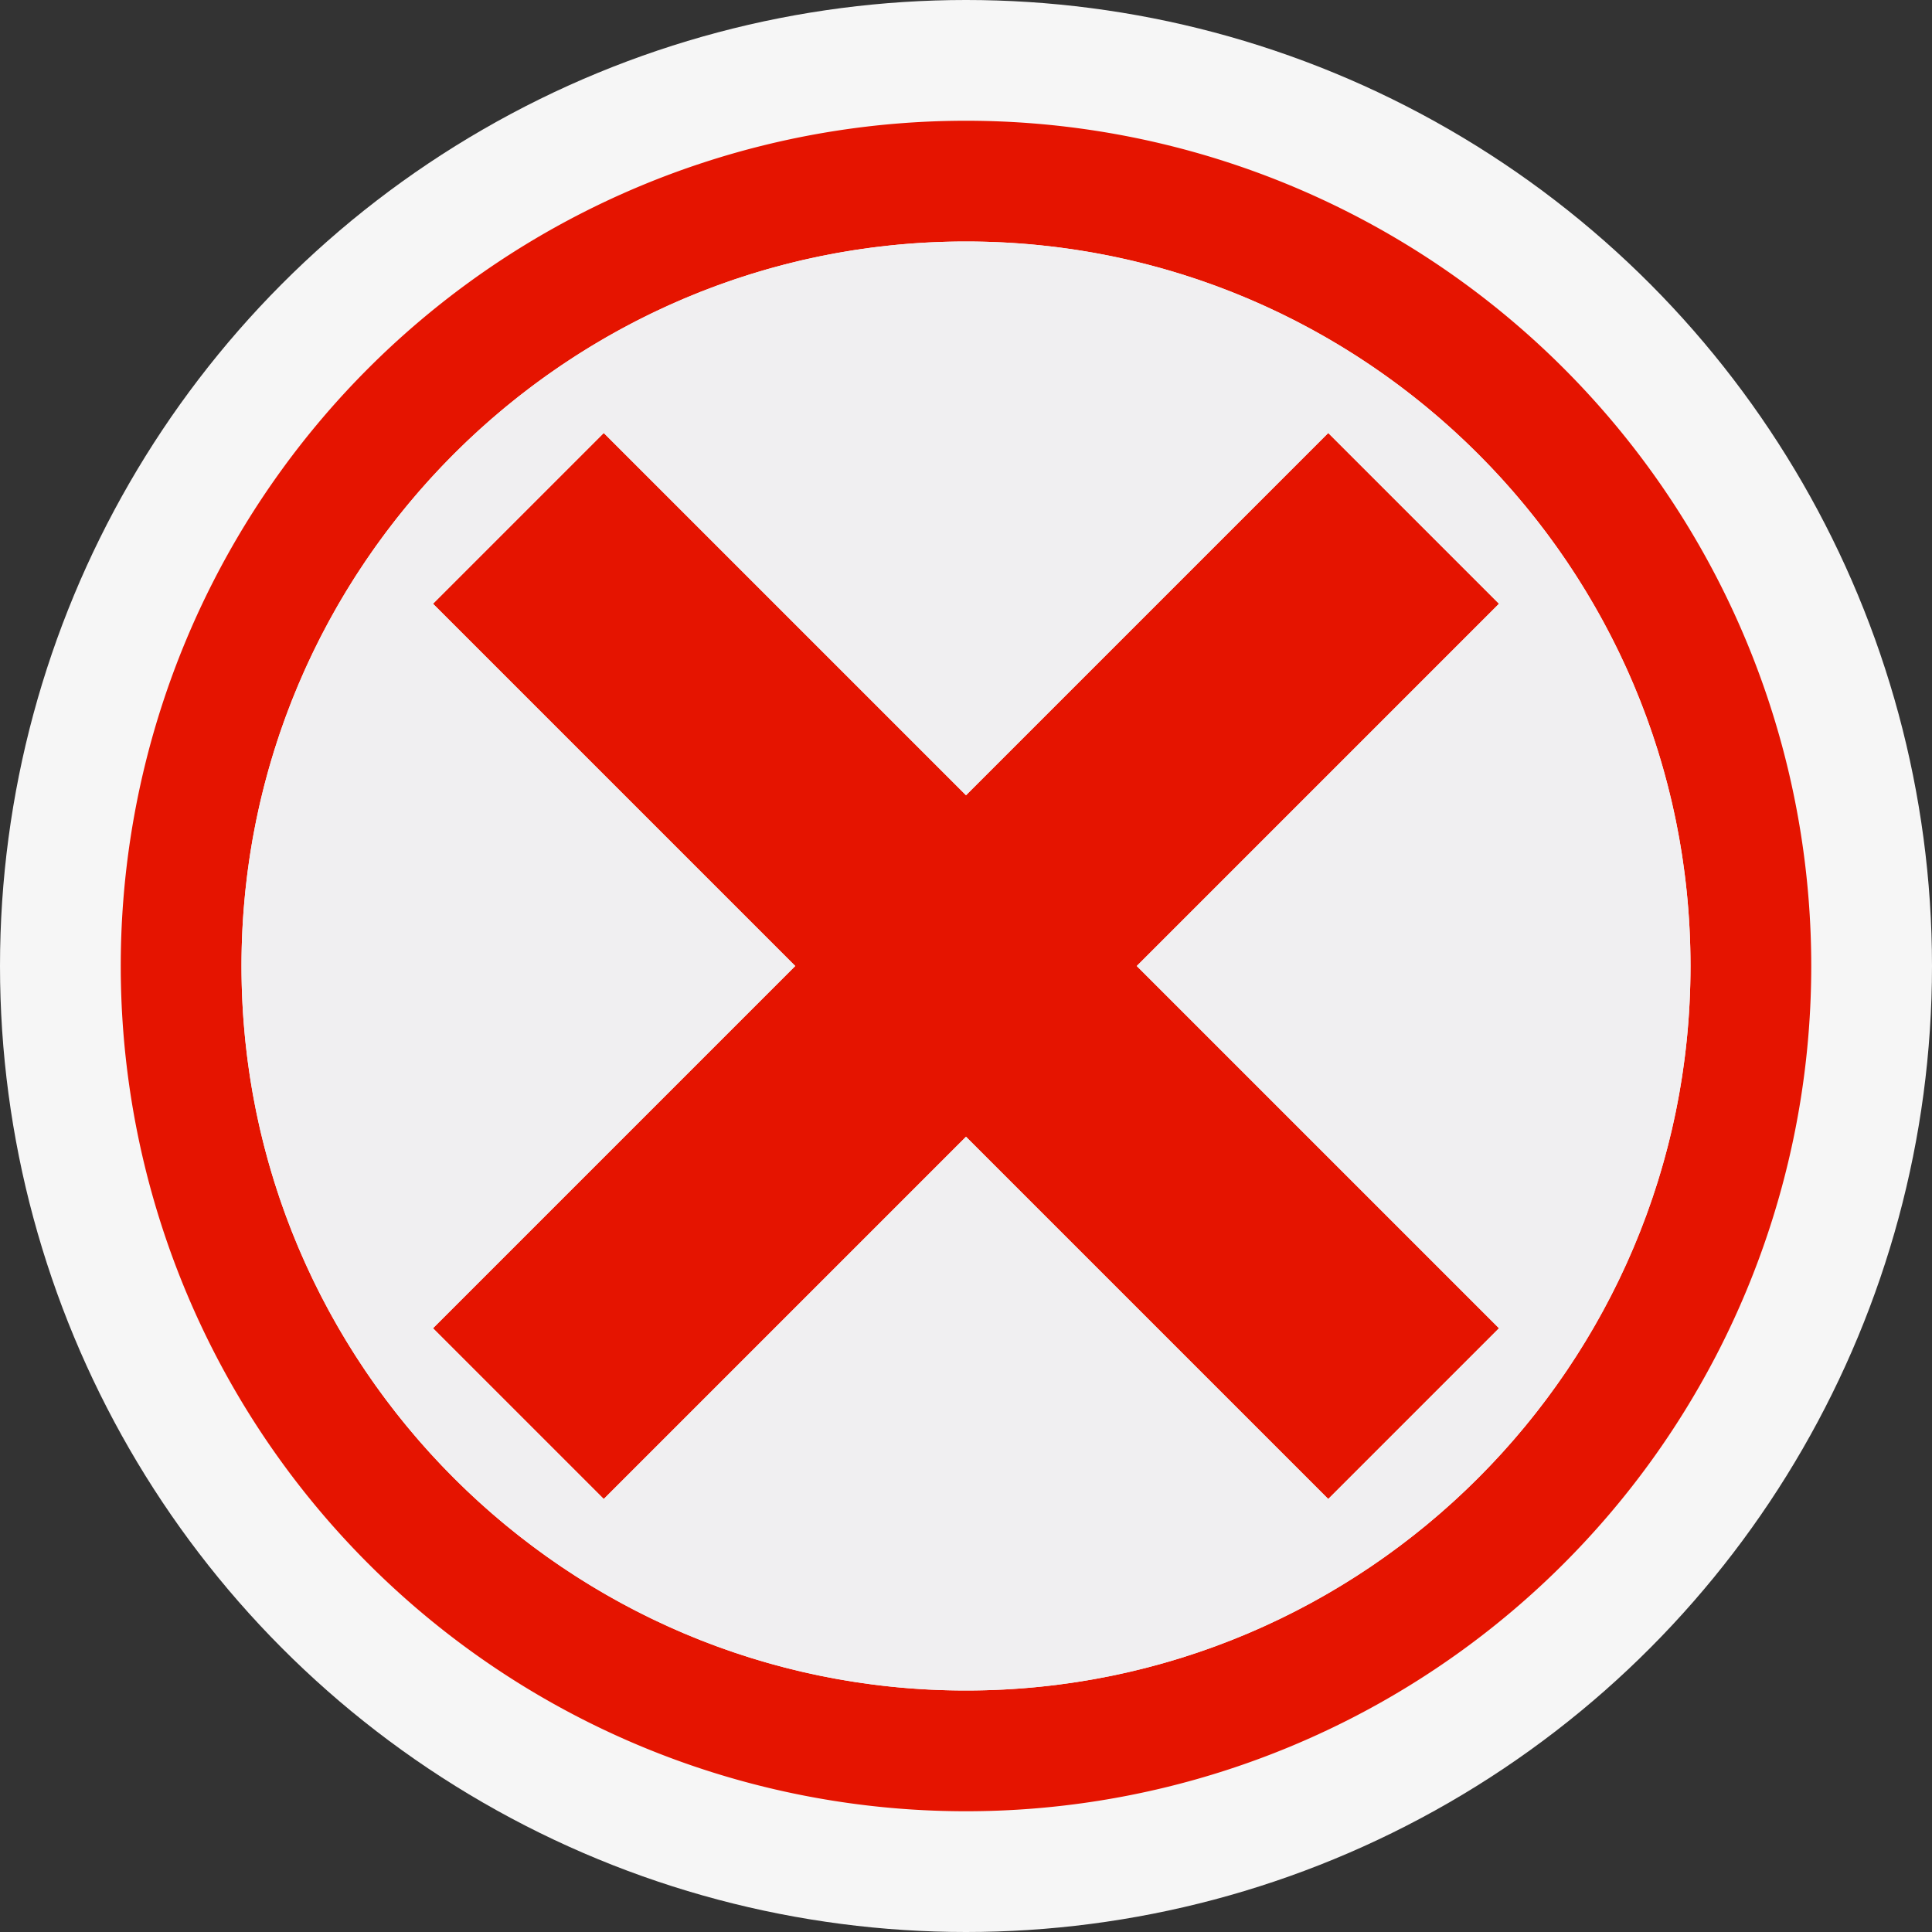 <svg xmlns="http://www.w3.org/2000/svg" viewBox="0 0 16 16"><rect x="0" y="0" width="16" height="16" fill="#333333" stroke="none"/><style>.st0{opacity:0}.st0,.st1{fill:#f6f6f6}.st2{fill:#e51400}.st3{fill:#f0eff1}</style><g id="outline"><path class="st0" d="M0 0h16v16H0z"/><circle class="st1" cx="8" cy="8" r="8"/></g><g id="icon_x5F_bg"><path class="st2" d="M8 1a7 7 0 1 0 0 14A7 7 0 0 0 8 1zm0 13c-3.309 0-6-2.691-6-6 0-3.308 2.691-6 6-6s6 2.691 6 6-2.691 6-6 6z"/><path class="st2" d="M12.414 5L11 3.586l-3 3-3-3L3.586 5l3 3-3 3L5 12.414l3-3 3 3L12.414 11l-3-3z"/></g><path class="st3" d="M8 2C4.691 2 2 4.692 2 8c0 3.309 2.691 6 6 6s6-2.691 6-6c0-3.308-2.691-6-6-6zm3 10.414l-3-3-3 3L3.586 11l3-3-3-3L5 3.586l3 3 3-3L12.414 5l-3 3 3 3L11 12.414z" id="icon_x5F_fg"/></svg>